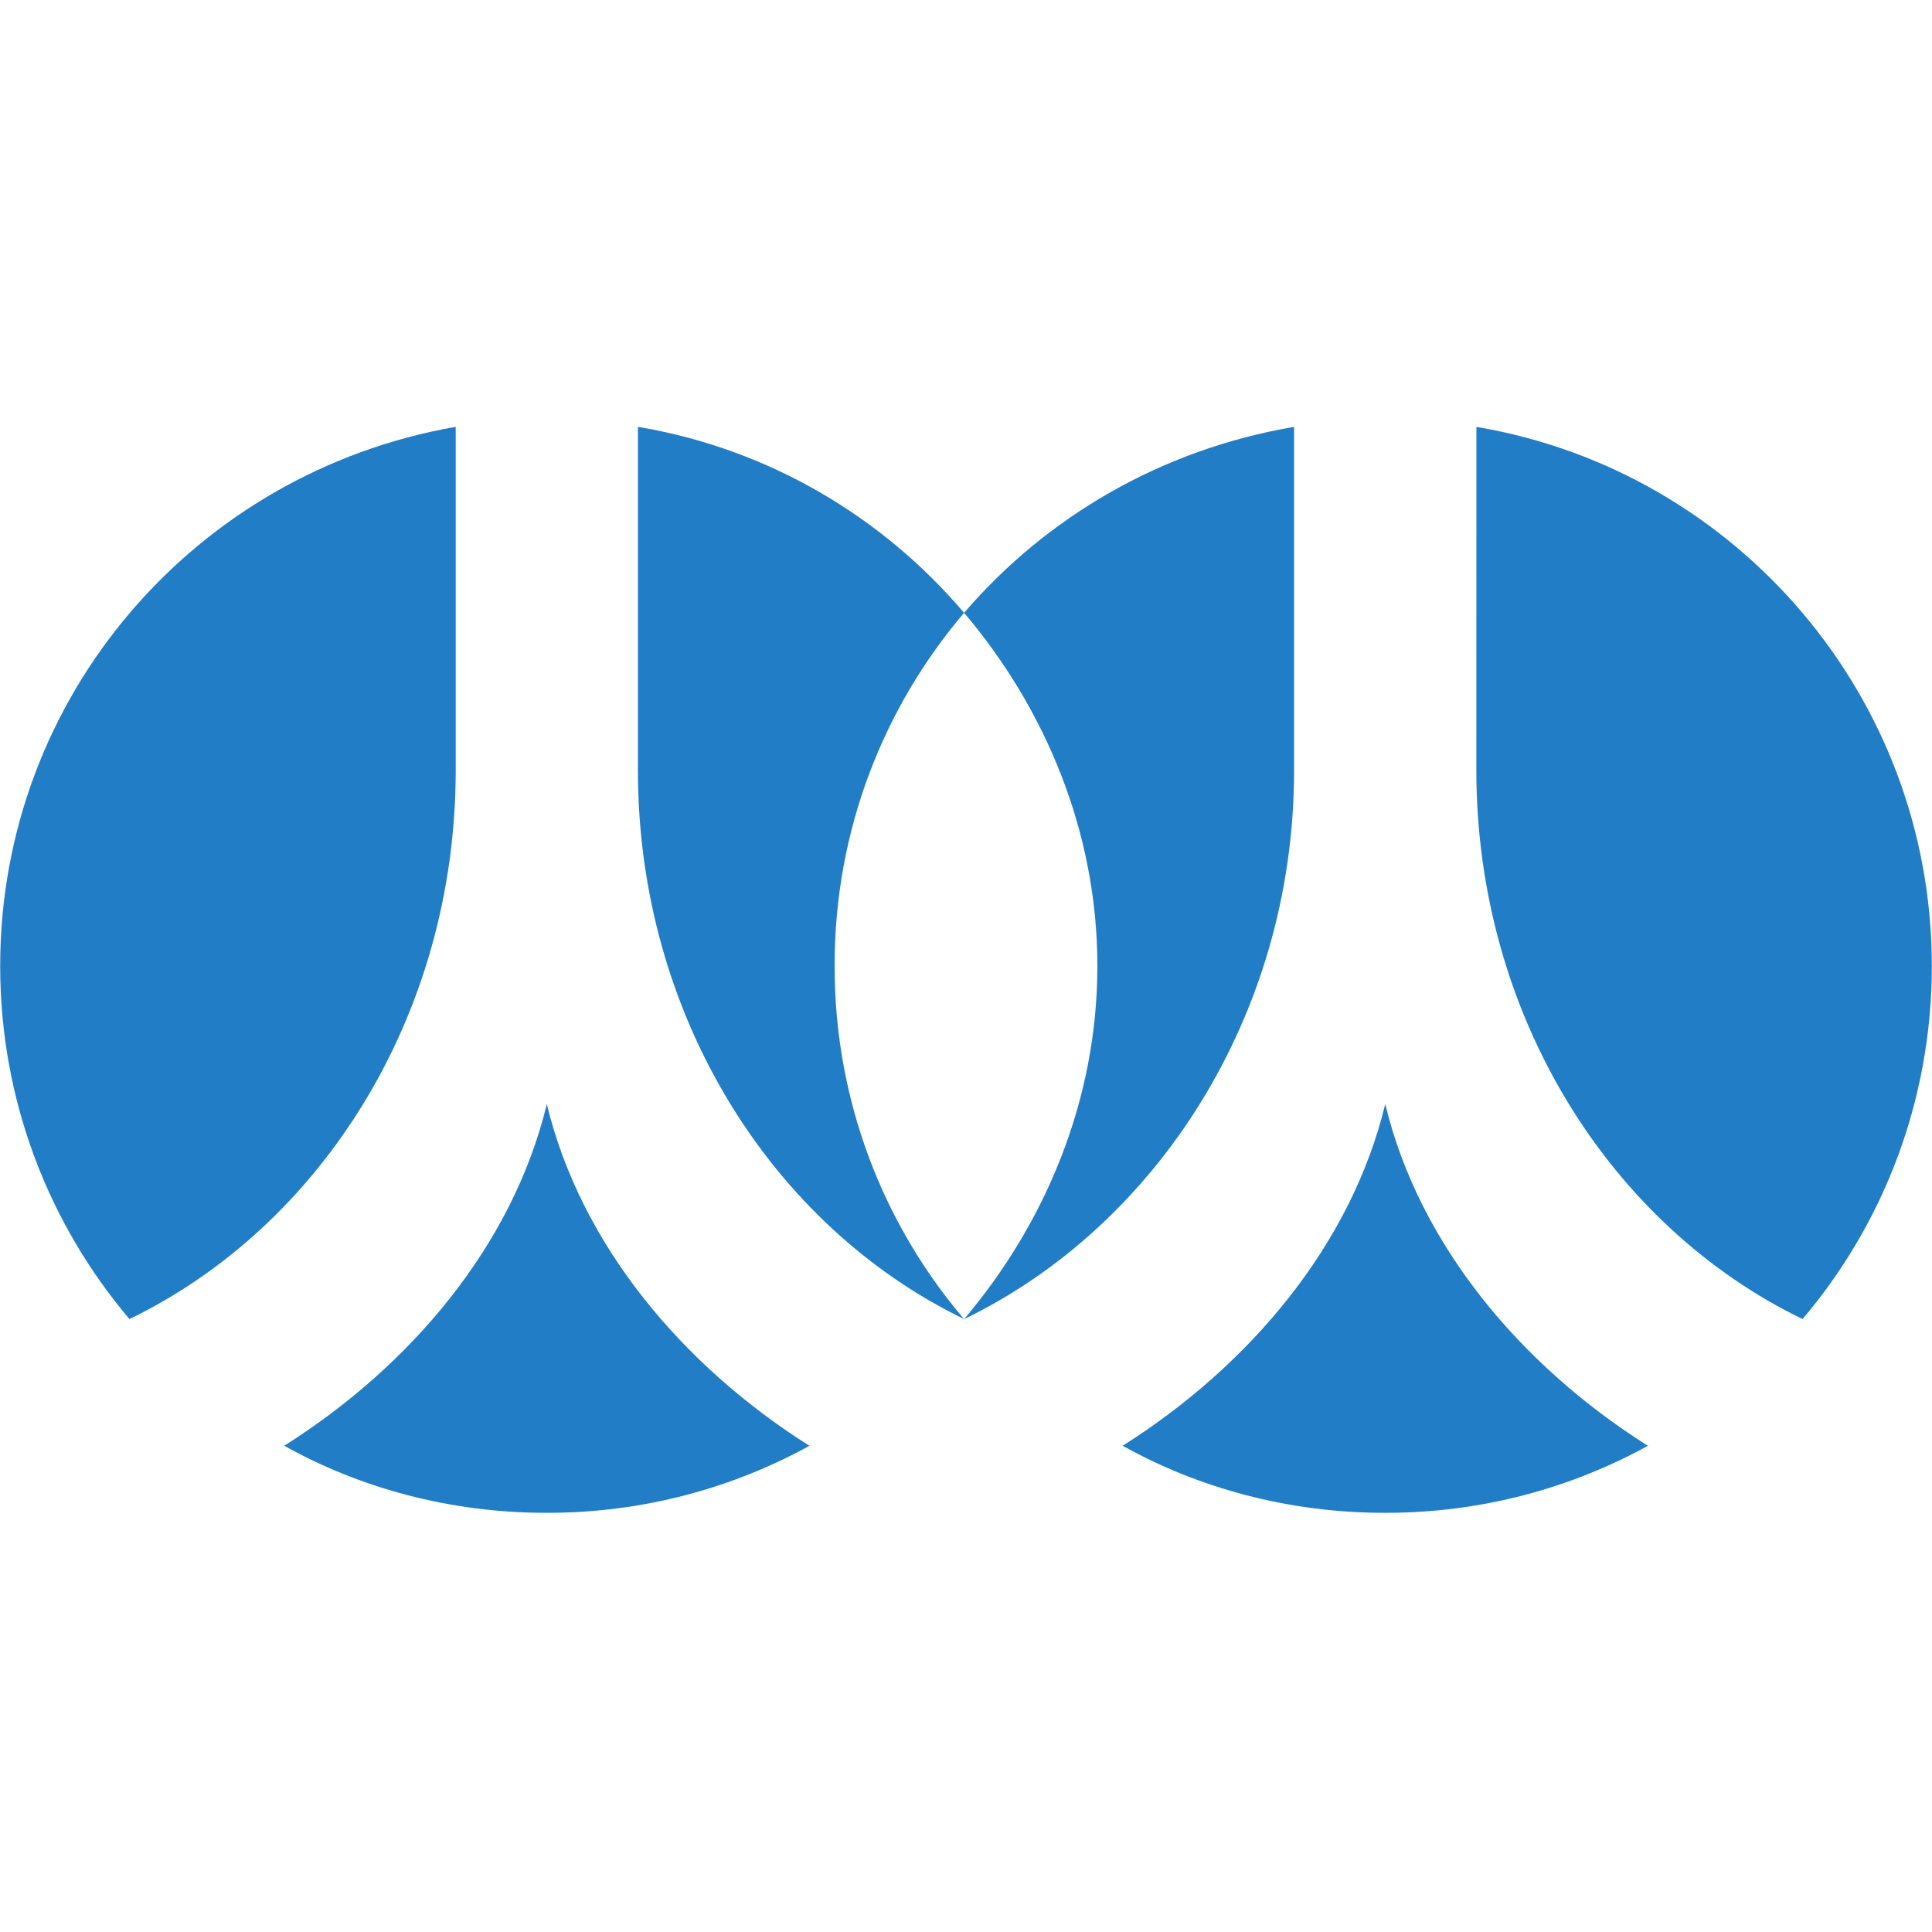 <!-- Generated by IcoMoon.io -->
<svg version="1.1" xmlns="http://www.w3.org/2000/svg" width="32" height="32" viewBox="0 0 32 32">
<title>renren</title>
<path fill="#217dc6" d="M7.548 12.801v-5.731c-4.31 0.75-7.545 4.462-7.545 8.93 0 2.235 0.81 4.282 2.152 5.861l-0.011-0.013c3.171-1.536 5.388-5.007 5.404-9.048zM9.057 18.287c-0.564 2.336-2.249 4.332-4.349 5.659 1.251 0.699 2.744 1.111 4.334 1.111 0.005 0 0.010 0 0.015 0h-0.001c0.003 0 0.007 0 0.011 0 1.591 0 3.086-0.412 4.384-1.134l-0.046 0.023c-2.1-1.327-3.784-3.324-4.348-5.659zM15.969 10.151c-1.351-1.59-3.222-2.702-5.349-3.072l-0.054-0.008v5.687c0 4.059 2.221 7.549 5.401 9.089-1.332-1.562-2.143-3.605-2.143-5.837 0-0.004 0-0.008 0-0.012v0.001c0-0.005 0-0.010 0-0.015 0-2.231 0.811-4.272 2.154-5.845l-0.010 0.012zM15.969 10.151c1.337 1.577 2.207 3.619 2.207 5.849s-0.869 4.269-2.207 5.849v0c3.171-1.535 5.449-5.007 5.465-9.048v-5.731c-2.2 0.376-4.092 1.488-5.455 3.068l-0.010 0.012zM24.453 12.757c0 4.060 2.221 7.549 5.403 9.091 1.331-1.567 2.141-3.612 2.141-5.847 0-4.467-3.234-8.179-7.489-8.921l-0.054-0.008zM22.944 18.287c-0.564 2.336-2.249 4.332-4.349 5.659 1.251 0.699 2.744 1.111 4.334 1.111 0.005 0 0.010 0 0.015 0h-0.001c0.003 0 0.007 0 0.011 0 1.591 0 3.086-0.412 4.384-1.134l-0.046 0.023c-2.099-1.327-3.784-3.324-4.348-5.659z"></path>
</svg>

